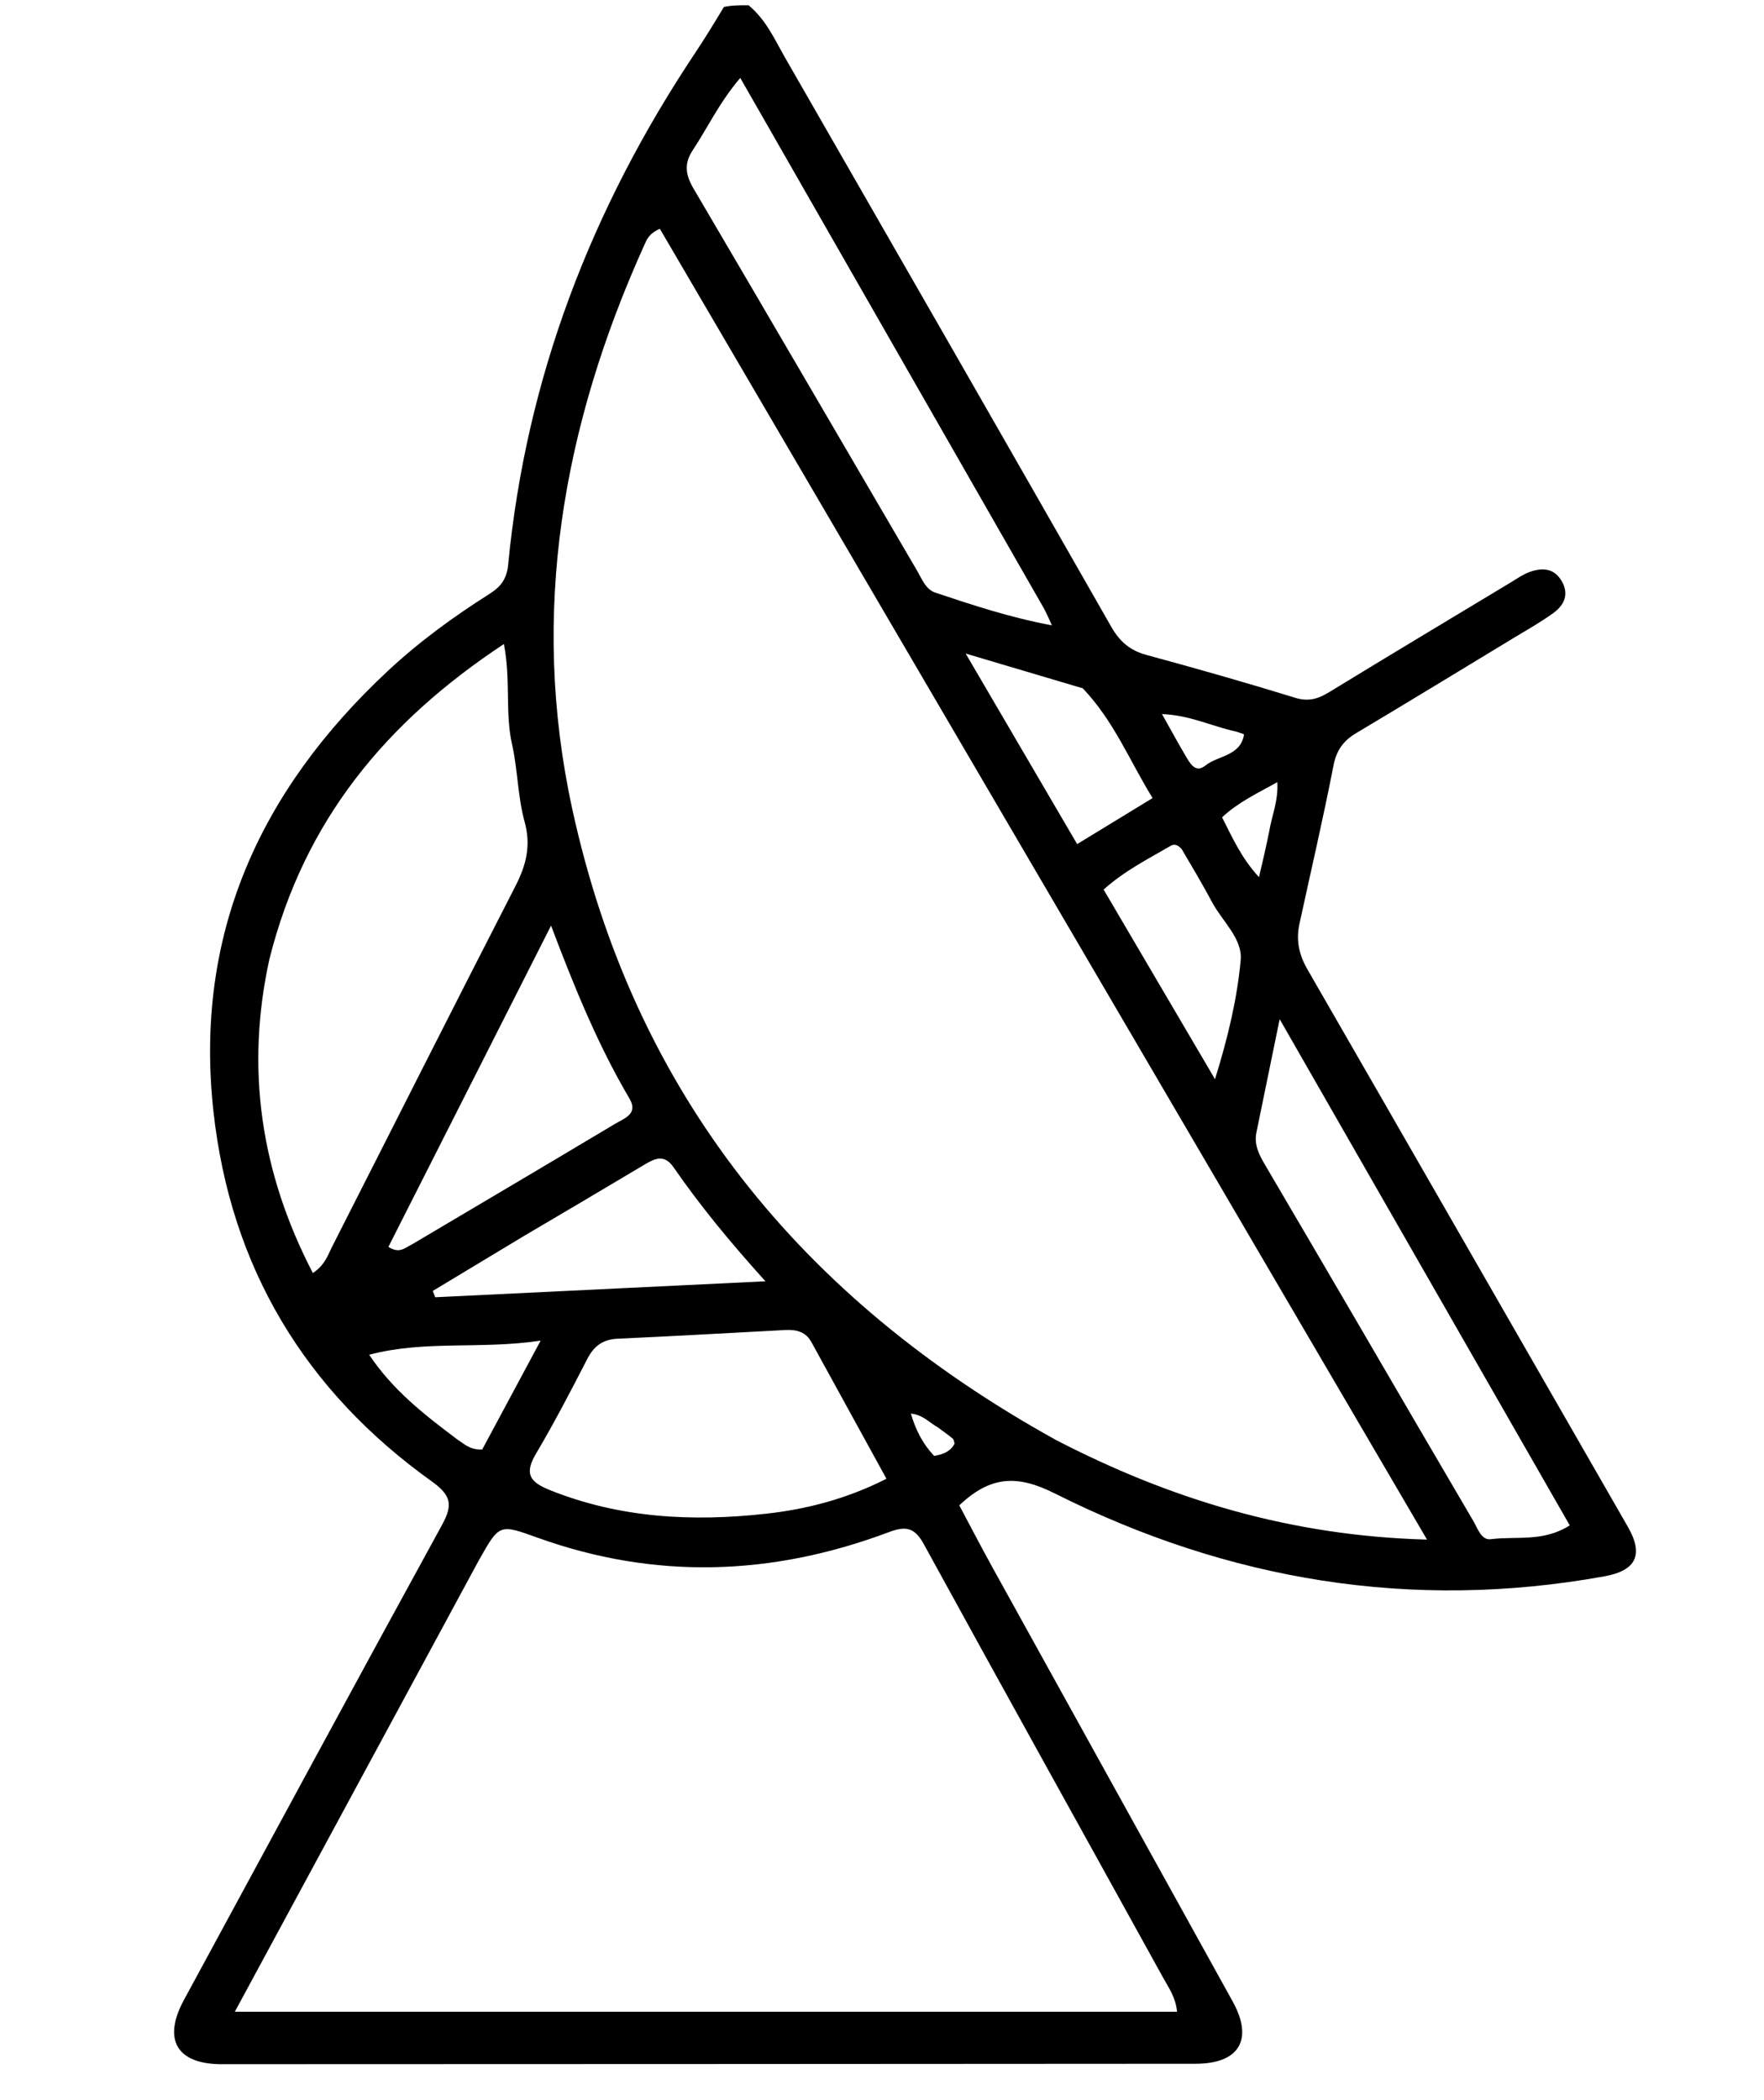 <svg version="1.1" id="Layer_1" xmlns="http://www.w3.org/2000/svg" xmlns:xlink="http://www.w3.org/1999/xlink" x="0px" y="0px"
	 width="100%" viewBox="0 0 336 400" enable-background="new 0 0 336 400" xml:space="preserve">
<path fill="#000000" opacity="1" stroke="none" 
	d="
M142.583,1 
	C145.964,3.815 147.559,7.539 149.541,10.989 
	C170.294,47.103 191.034,83.225 211.68,119.401 
	C213.289,122.219 215.255,123.9 218.394,124.75 
	C227.869,127.315 237.315,130.006 246.695,132.901 
	C249.259,133.693 251.093,133.105 253.199,131.817 
	C264.713,124.778 276.29,117.841 287.85,110.877 
	C288.991,110.19 290.105,109.389 291.341,108.946 
	C293.709,108.097 295.978,108.148 297.454,110.655 
	C298.941,113.18 297.939,115.254 295.894,116.747 
	C293.481,118.51 290.845,119.974 288.282,121.528 
	C278.312,127.576 268.353,133.646 258.339,139.622 
	C255.893,141.082 254.566,142.881 253.995,145.818 
	C252.03,155.925 249.681,165.957 247.502,176.022 
	C246.839,179.082 247.431,181.848 249.028,184.619 
	C269.412,219.984 289.715,255.395 310.058,290.784 
	C313.12,296.111 311.675,299.138 305.585,300.238 
	C268.889,306.866 233.952,301.032 200.895,284.437 
	C193.777,280.863 188.674,281.072 182.721,286.714 
	C184.724,290.469 186.833,294.549 189.055,298.566 
	C204.292,326.124 219.558,353.665 234.801,381.219 
	C238.8,388.447 236.06,393.066 227.74,393.072 
	C165.908,393.114 104.077,393.145 42.246,393.157 
	C33.657,393.159 30.939,388.469 35.036,380.917 
	C51.401,350.75 67.696,320.543 84.192,290.447 
	C86.275,286.645 85.975,284.826 82.252,282.162 
	C58.071,264.867 43.939,241.393 40.661,211.739 
	C36.932,178 49.498,150.557 73.816,127.844 
	C79.8,122.254 86.399,117.44 93.308,113.068 
	C95.426,111.727 96.539,110.215 96.796,107.529 
	C100.21,71.97 112.666,39.687 132.414,10.079 
	C134.261,7.31 135.993,4.465 137.889,1.327 
	C139.389,1 140.778,1 142.583,1 
M201.14,274.269 
	C222.898,285.533 245.782,292.537 271.811,293.239 
	C222.673,209.284 174.153,126.384 125.686,43.576 
	C123.596,44.496 123.187,45.649 122.722,46.679 
	C107.192,81.072 100.888,116.785 108.997,154.062 
	C120.765,208.156 152.48,247.331 201.14,274.269 
M90.69,298.14 
	C75.482,326.273 60.274,354.406 44.726,383.168 
	C105.494,383.168 164.793,383.168 224.201,383.168 
	C223.934,380.406 222.622,378.624 221.596,376.764 
	C206.388,349.216 191.083,321.722 175.972,294.121 
	C174.181,290.85 172.49,290.623 169.252,291.838 
	C147.126,300.145 124.815,300.939 102.407,292.878 
	C95.126,290.258 95.137,290.228 91.281,297.059 
	C91.199,297.204 91.129,297.356 90.69,298.14 
M51.308,182.716 
	C46.729,203.61 49.67,223.364 59.594,242.473 
	C61.942,240.888 62.446,239.045 63.257,237.45 
	C74.886,214.588 86.417,191.676 98.134,168.859 
	C100.207,164.823 101.198,161.112 99.922,156.505 
	C98.603,151.744 98.632,146.625 97.535,141.784 
	C96.172,135.771 97.319,129.561 95.982,122.664 
	C73.592,137.449 57.948,156.207 51.308,182.716 
M198.935,116.043 
	C179.728,82.491 160.522,48.94 141.002,14.841 
	C136.931,19.633 134.787,24.343 131.959,28.598 
	C130.225,31.205 130.602,33.367 132.112,35.935 
	C146.363,60.174 160.514,84.472 174.709,108.745 
	C175.626,110.312 176.325,112.266 178.162,112.878 
	C185.279,115.252 192.41,117.62 200.353,119.105 
	C199.771,117.781 199.507,117.181 198.935,116.043 
M154.612,255.728 
	C153.533,253.649 151.693,253.206 149.554,253.321 
	C138.929,253.891 128.304,254.492 117.675,254.974 
	C114.847,255.102 113.136,256.352 111.856,258.842 
	C108.737,264.912 105.584,270.978 102.111,276.848 
	C99.926,280.544 100.718,282.189 104.642,283.771 
	C118.009,289.159 131.883,289.868 145.893,288.312 
	C153.573,287.46 161.163,285.541 168.849,281.651 
	C164.066,272.942 159.521,264.669 154.612,255.728 
M258.228,251.339 
	C265.699,264.148 273.153,276.966 280.665,289.751 
	C281.48,291.138 282.163,293.397 283.965,293.163 
	C288.776,292.537 293.956,293.765 299.001,290.527 
	C280.719,258.628 262.556,226.936 243.746,194.115 
	C242.094,202.16 240.701,208.929 239.316,215.701 
	C238.845,218.001 239.807,219.904 240.932,221.812 
	C246.597,231.431 252.218,241.075 258.228,251.339 
M78.585,236.943 
	C91.454,229.317 104.337,221.714 117.176,214.038 
	C118.894,213.011 121.634,212.176 119.9,209.236 
	C113.914,199.082 109.474,188.213 104.962,176.299 
	C94.335,197.288 84.14,217.423 73.982,237.484 
	C76.131,238.828 76.996,237.73 78.585,236.943 
M99.833,235.391 
	C94.032,238.887 88.231,242.383 82.429,245.879 
	C82.587,246.279 82.745,246.679 82.903,247.08 
	C103.465,246.086 124.027,245.092 145.796,244.039 
	C138.853,236.339 133.287,229.548 128.292,222.318 
	C126.549,219.796 124.767,220.621 122.76,221.82 
	C115.344,226.25 107.904,230.639 99.833,235.391 
M225.128,161.793 
	C224.56,161.099 223.837,160.603 222.984,161.102 
	C218.734,163.589 214.282,165.786 210.212,169.429 
	C217.17,181.274 224.028,192.949 231.429,205.55 
	C233.957,197.399 235.653,190.149 236.321,182.857 
	C236.693,178.792 232.84,175.506 230.894,171.87 
	C229.17,168.649 227.312,165.5 225.128,161.793 
M206.249,131.102 
	C199.229,129.017 192.208,126.933 183.938,124.478 
	C191.444,137.309 198.188,148.836 205.171,160.772 
	C210.205,157.701 214.671,154.977 219.542,152.005 
	C215.125,144.858 212.238,137.425 206.249,131.102 
M87.16,274.207 
	C88.401,274.98 89.445,276.165 91.844,276.087 
	C95.268,269.707 98.855,263.024 102.976,255.348 
	C91.435,257.063 80.973,255.21 70.318,258.032 
	C74.827,264.766 80.669,269.329 87.16,274.207 
M241.738,158.429 
	C242.221,155.45 243.508,152.582 243.301,148.981 
	C239.402,151.134 235.845,152.809 232.775,155.672 
	C234.758,159.56 236.442,163.407 239.806,167.066 
	C240.525,164.016 241.09,161.623 241.738,158.429 
M235.501,139.349 
	C230.98,138.397 226.72,136.21 221.334,136.009 
	C223.056,139.073 224.388,141.538 225.816,143.946 
	C226.651,145.354 227.676,147.336 229.58,145.818 
	C232.046,143.852 236.264,144.035 236.956,139.924 
	C236.972,139.828 236.405,139.634 235.501,139.349 
M178.605,271.841 
	C177.048,271.002 175.853,269.478 173.503,269.237 
	C174.442,272.486 175.859,275.116 177.939,277.304 
	C179.76,276.973 181.082,276.418 181.82,274.952 
	C181.71,274.614 181.701,274.205 181.494,274.028 
	C180.741,273.382 179.922,272.813 178.605,271.841 
z"/>
</svg>